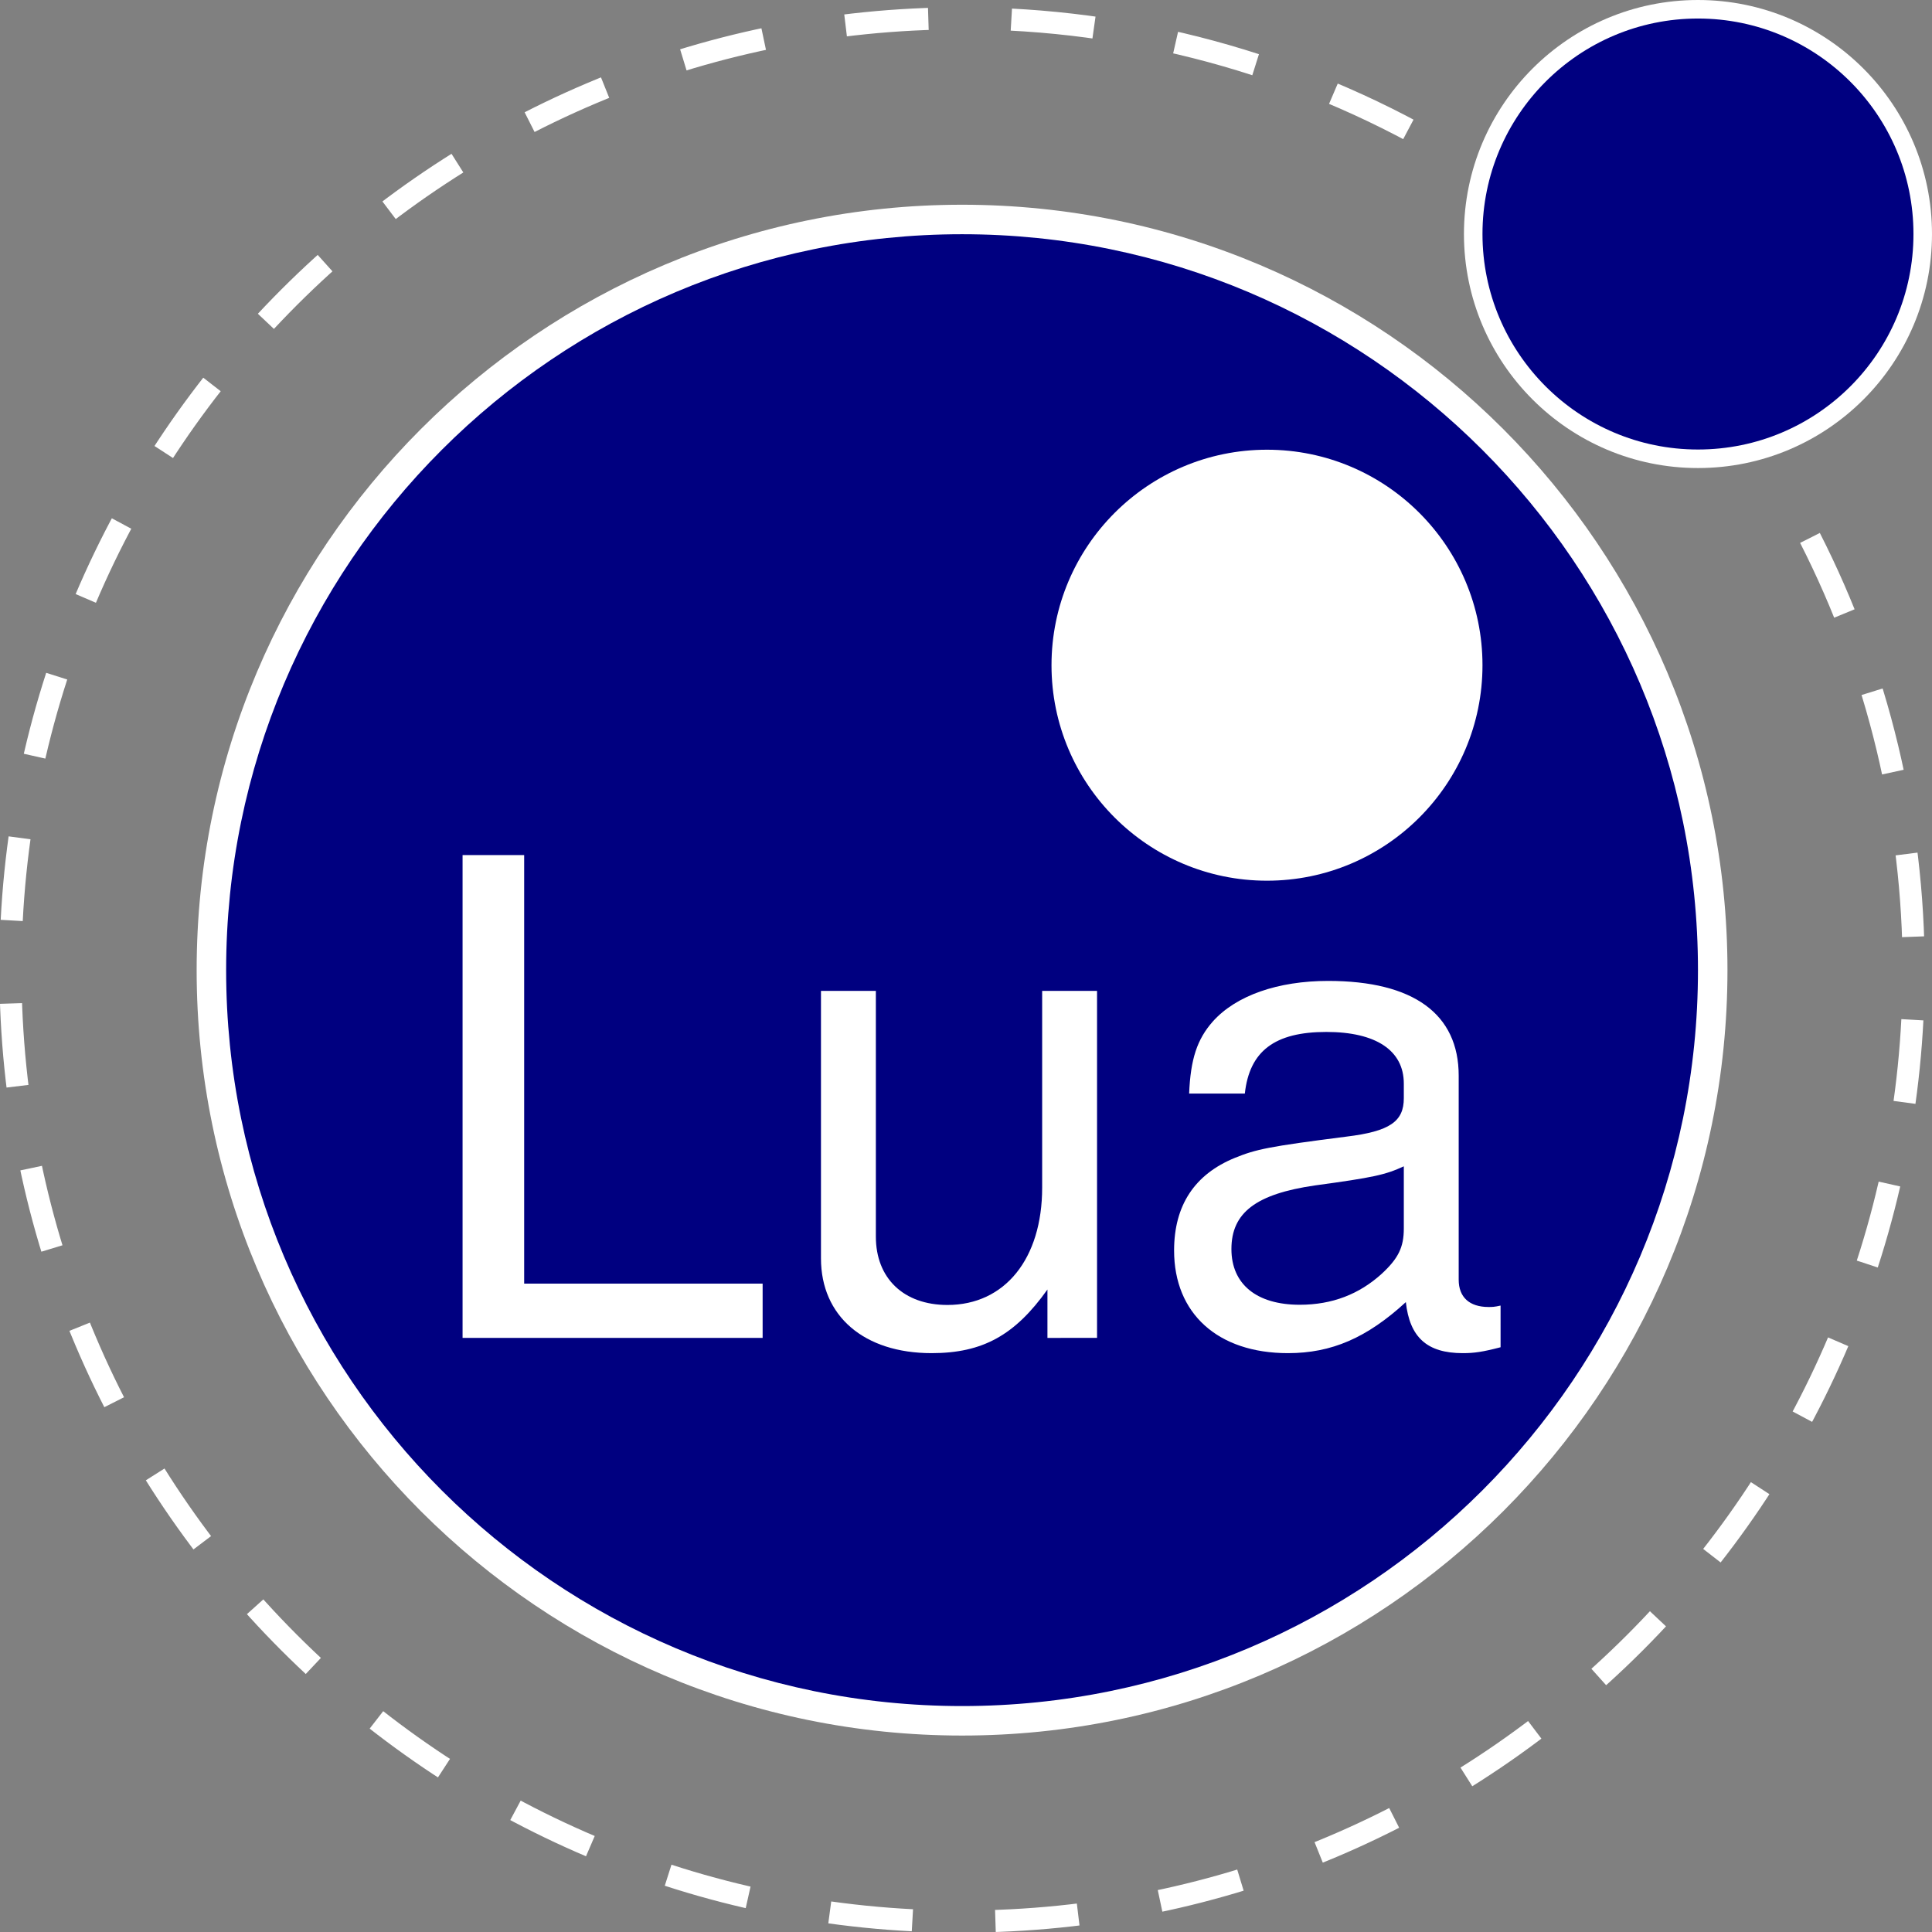 <?xml version="1.0" encoding="UTF-8" standalone="no"?>
<!-- Generator: Adobe Illustrator 14.0.0, SVG Export Plug-In . SVG Version: 6.00 Build 43363)  -->

<svg
   version="1.0"
   id="Ebene_1"
   x="0px"
   y="0px"
   width="950.359"
   height="950.359"
   viewBox="0 0 950.359 950.359"
   enable-background="new 0 0 947 947"
   xml:space="preserve"
   sodipodi:docname="lua.svg"
   inkscape:version="1.2.1 (9c6d41e410, 2022-07-14)"
   xmlns:inkscape="http://www.inkscape.org/namespaces/inkscape"
   xmlns:sodipodi="http://sodipodi.sourceforge.net/DTD/sodipodi-0.dtd"
   xmlns="http://www.w3.org/2000/svg"
   xmlns:svg="http://www.w3.org/2000/svg"><rect x="0" y="0" width="950.359" height="950.359" fill="#808080" stroke="none"/><defs
   id="defs2383">
	
	
	
	
	
</defs><sodipodi:namedview
   id="namedview2381"
   pagecolor="#505050"
   bordercolor="#eeeeee"
   borderopacity="1"
   inkscape:showpageshadow="0"
   inkscape:pageopacity="0"
   inkscape:pagecheckerboard="0"
   inkscape:deskcolor="#505050"
   showgrid="false"
   inkscape:zoom="0.55596621"
   inkscape:cx="687.09212"
   inkscape:cy="120.51092"
   inkscape:window-width="1399"
   inkscape:window-height="1389"
   inkscape:window-x="10"
   inkscape:window-y="37"
   inkscape:window-maximized="1"
   inkscape:current-layer="Ebene_1" />
<path
   fill="#000080"
   d="M 849.747,477.217 C 849.747,269.41 681.046,100.71 473.24,100.71 265.433,100.71 96.732,269.41 96.732,477.217 c 0,207.807 168.7,376.507 376.507,376.507 207.807,0 376.507,-168.7 376.507,-376.507"
   id="path3165"
   style="fill:#ffffff;fill-opacity:1;stroke-width:1.04" /><path
   fill="#000080"
   d="m 835.24,477.217 c 0,-199.8 -162.2,-362 -362,-362 -199.8,0 -362,162.2 -362,362 0,199.8 162.2,362 362,362 199.8,0 362,-162.2 362,-362"
   id="path2362" /><path
   fill="#ffffff"
   d="m 729.24,327.217 c 0,-58.5 -47.5,-106 -106,-106 -58.5,0 -106,47.5 -106,106 0,58.5 47.5,106 106,106 58.5,0 106,-47.5 106,-106"
   id="path2364"
   style="fill:#ffffff" /><path
   fill="#000080"
   d="M 950.357,115.117 C 950.357,51.585 898.771,0 835.24,0 771.708,0 720.122,51.585 720.122,115.117 c 0,63.532 51.585,115.117 115.117,115.117 63.532,0 115.117,-51.477 115.117,-115.117"
   id="path2794"
   style="fill:#ffffff;fill-opacity:1;stroke-width:1.086" /><path
   fill="#000080"
   d="m 941.24,115.117 c 0,-58.5 -47.5,-106 -106,-106 -58.5,0 -106,47.5 -106,106 0,58.5 47.5,106 106,106 58.5,0 106,-47.4 106,-106"
   id="path2366" /><path
   fill="none"
   stroke="#808080"
   stroke-width="10.861"
   stroke-miterlimit="10"
   stroke-dasharray="40.847"
   d="m 890.34,264.617 c 33.5,65.8 51,138.6 51,212.5 0,258.4 -209.7,468.1 -468.1,468.1 -258.4,0 -468.1,-209.7 -468.1,-468.1 0,-258.4 209.7,-468.1 468.1,-468.1 83.1,0 164.6,22.1 236.2,63.9"
   id="path2376"
   style="fill:#000000;fill-opacity:0;stroke:#ffffff;stroke-opacity:1" />
<g
   id="g2374"
   transform="translate(-0.26,3.617)">
		<path
   fill="#ffffff"
   d="m 258.1,627.8 h 117.3 v 26.7 H 227.8 V 417 h 30.3 z"
   id="path2368" />
		<path
   fill="#ffffff"
   d="m 515.5,654.5 v -23.8 c -16,22.5 -31.9,31.3 -57,31.3 -33.2,0 -54.4,-18.2 -54.4,-46.6 V 483.8 h 27 v 120.9 c 0,20.5 13.7,33.6 35.2,33.6 28.3,0 46.6,-22.8 46.6,-57.7 v -96.8 h 27 v 170.7 z"
   id="path2370" />
		<path
   fill="#ffffff"
   d="m 738.4,659.1 c -8.8,2.3 -13,2.9 -18.6,2.9 -17.6,0 -26.1,-7.8 -28,-25.1 -19.2,17.6 -36.5,25.1 -58,25.1 -34.5,0 -56,-19.5 -56,-50.5 0,-22.2 10.1,-37.5 30,-45.6 10.4,-4.2 16.3,-5.5 54.7,-10.4 21.5,-2.6 28.3,-7.5 28.3,-18.9 v -7.2 c 0,-16.3 -13.7,-25.4 -38.1,-25.4 -25.4,0 -37.8,9.4 -40.1,30.3 h -27.4 c 0.7,-16.9 3.9,-26.7 11.7,-35.5 11.4,-12.7 31.9,-19.9 56.7,-19.9 42,0 64.2,16.3 64.2,46.6 v 100.4 c 0,8.5 5.2,13.4 14.7,13.4 1.6,0 2.9,0 5.9,-0.7 z m -47.6,-89 c -9.1,4.2 -15,5.5 -43.7,9.4 -29,4.2 -41.1,13.4 -41.1,31.3 0,17.3 12.4,27.4 33.6,27.4 16,0 29.3,-5.2 40.4,-15.3 8.1,-7.5 10.8,-13 10.8,-22.2 z"
   id="path2372" />
	</g></svg>
